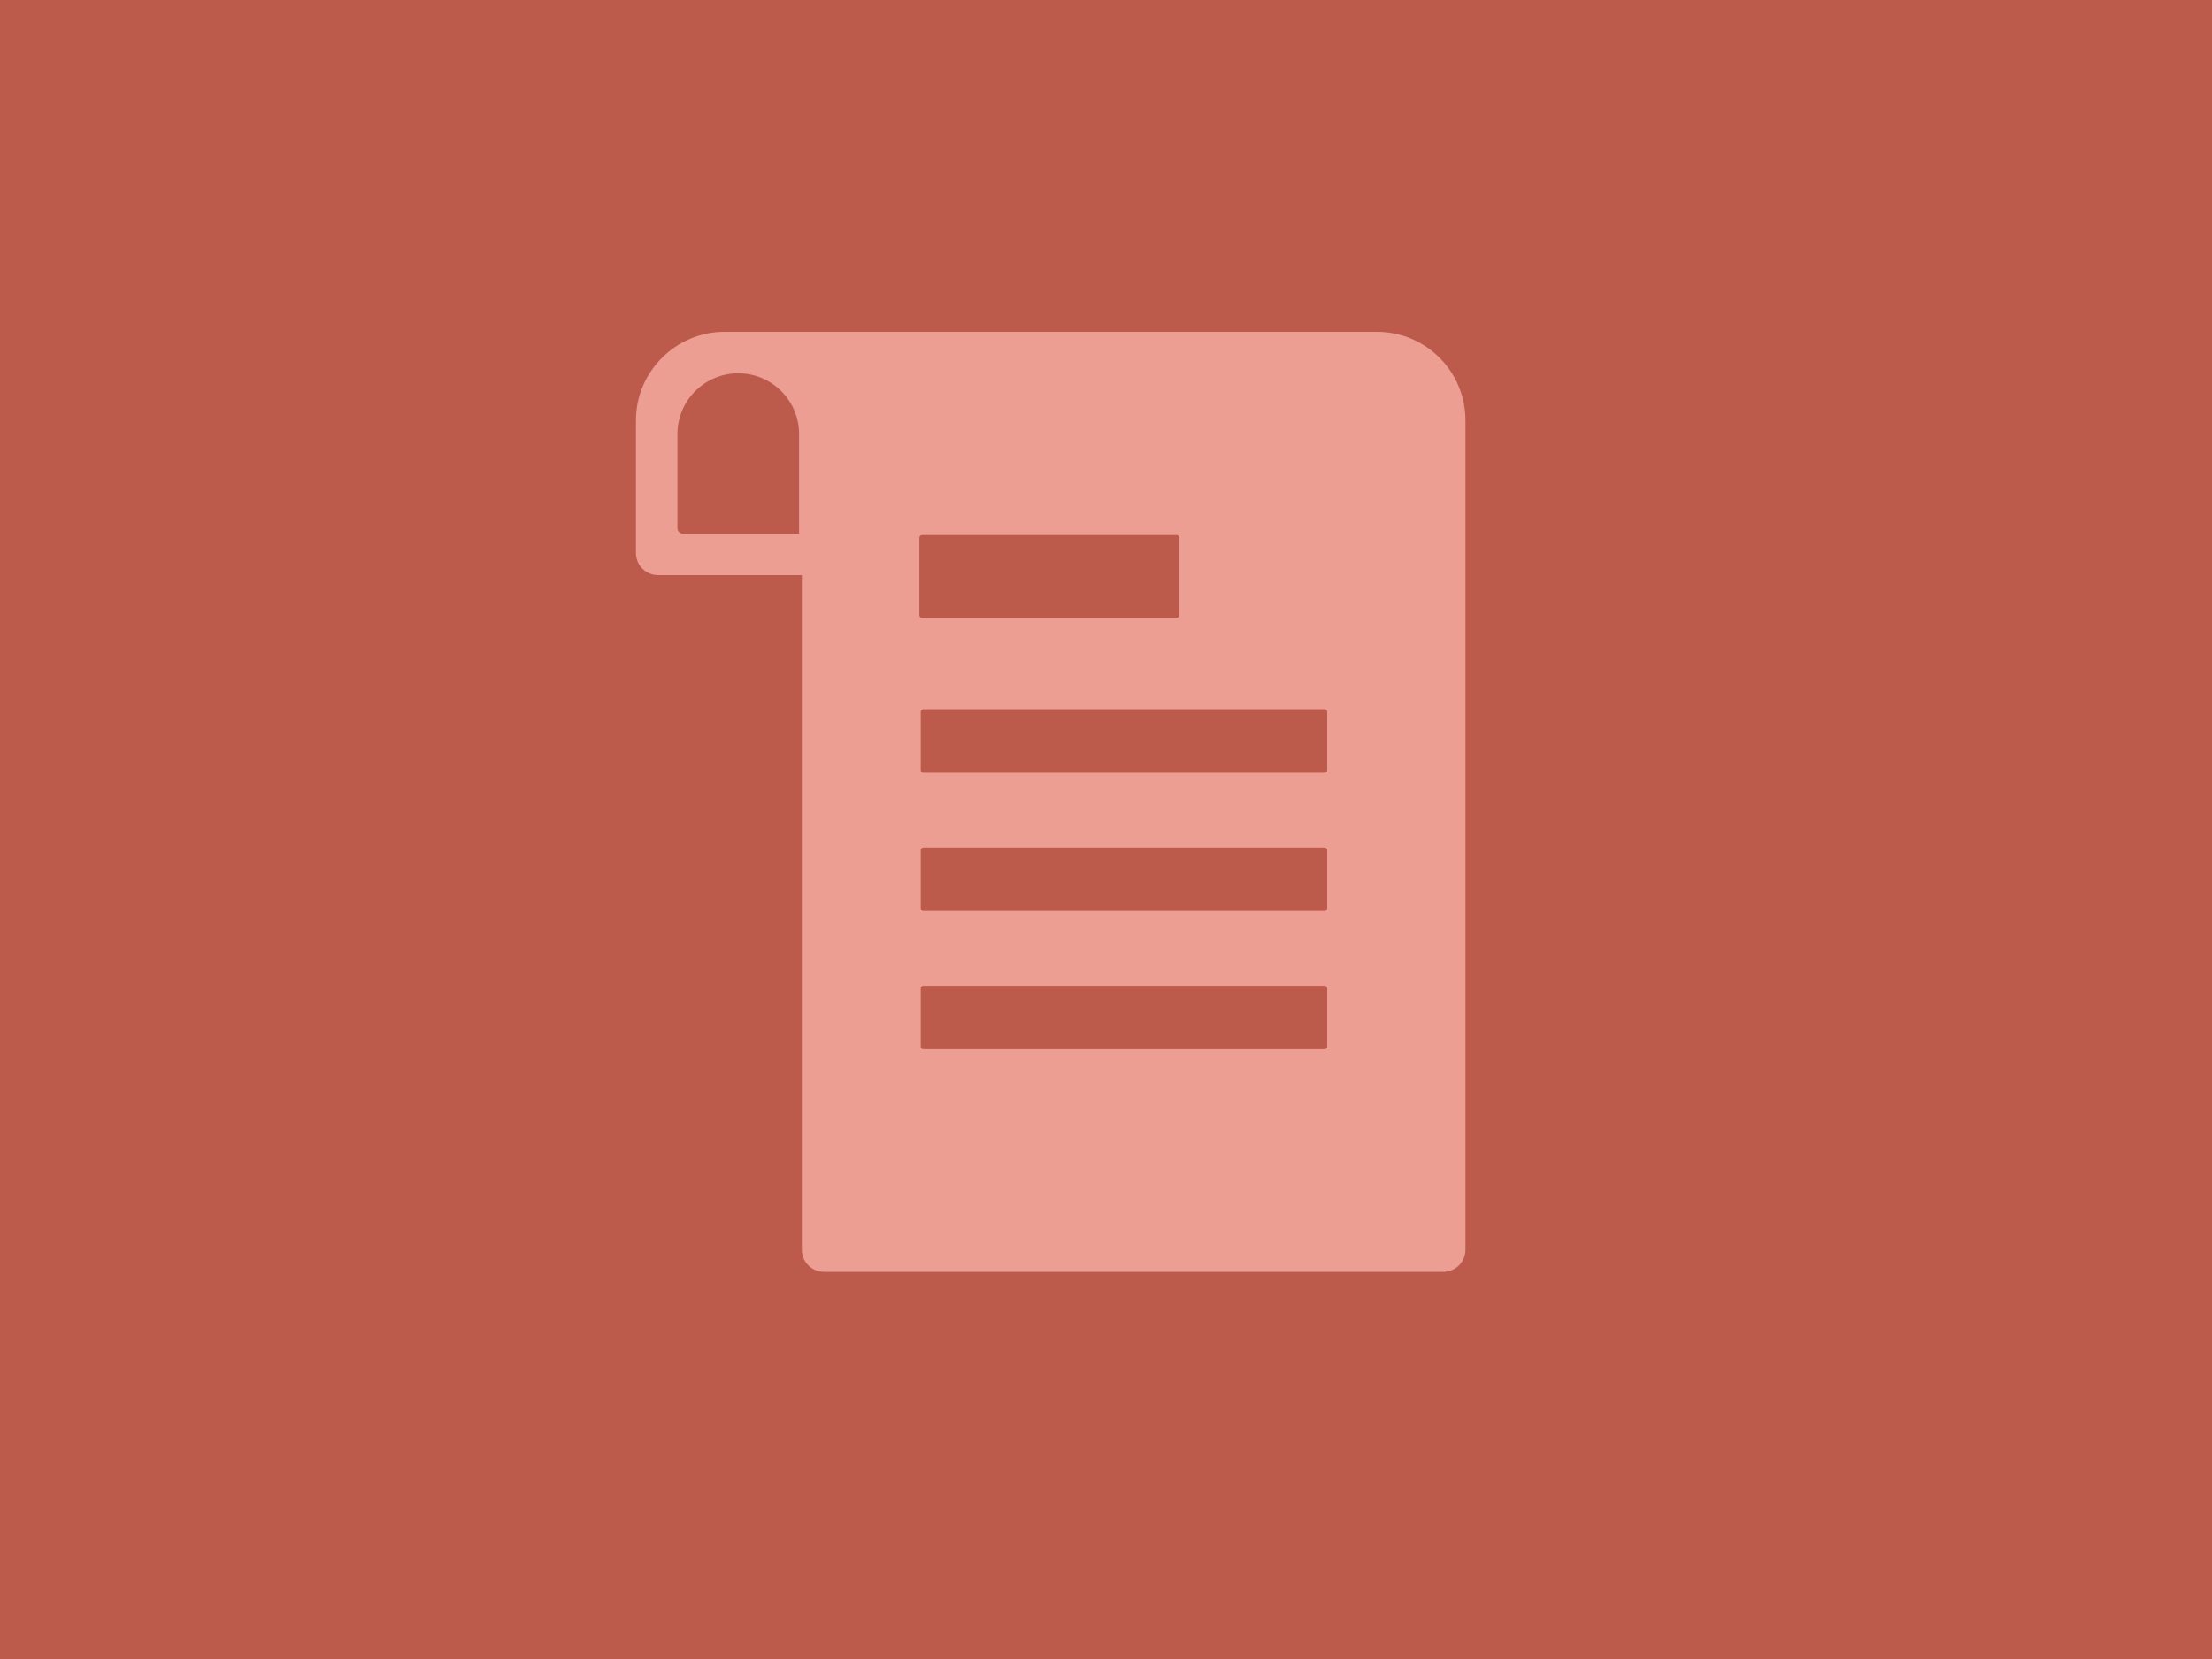 <?xml version="1.0" encoding="UTF-8" standalone="no"?>
<svg width="800px" height="600px" viewBox="0 0 800 600" version="1.1" xmlns="http://www.w3.org/2000/svg" xmlns:xlink="http://www.w3.org/1999/xlink" xmlns:sketch="http://www.bohemiancoding.com/sketch/ns">
    <title>Artboard 1</title>
    <description>Created with Sketch (http://www.bohemiancoding.com/sketch)</description>
    <defs></defs>
    <g id="Page 1" fill="#D8D8D8" fill-rule="evenodd">
        <g id="Artboard 1">
            <path d="M0,0 L0,600 L800,600 L800,0 L0,0 Z M0,0" id="base copy" fill="#BC5B4C"></path>
            <g id="Ecrit.es" fill="#AB6660">
                <path d="M333.997,256.5 C333.447,256.5 333,256.939 333,257.503 L333,278.497 C333,279.051 333.448,279.5 333.997,279.5 L479.003,279.5 C479.553,279.5 480,279.061 480,278.497 L480,257.503 C480,256.949 479.552,256.5 479.003,256.5 Z M290.992,120 L498.006,120 C515.672,120 530,134.329 530,152.005 L530,451.993 C530,456.412 526.417,460 521.998,460 L298.002,460 C293.579,460 290,456.415 290,451.993 L290,121.006 C290,120.443 290.444,120 290.992,120 Z M333.997,306.5 C333.447,306.5 333,306.939 333,307.503 L333,328.497 C333,329.051 333.448,329.5 333.997,329.5 L479.003,329.5 C479.553,329.5 480,329.061 480,328.497 L480,307.503 C480,306.949 479.552,306.5 479.003,306.5 Z M333.997,356.5 C333.447,356.5 333,356.939 333,357.503 L333,378.497 C333,379.051 333.448,379.5 333.997,379.5 L479.003,379.5 C479.553,379.5 480,379.061 480,378.497 L480,357.503 C480,356.949 479.552,356.5 479.003,356.5 Z M333.492,193.5 C332.944,193.5 332.5,193.947 332.5,194.498 L332.5,222.502 C332.5,223.053 332.94,223.5 333.492,223.5 L425.508,223.5 C426.056,223.5 426.5,223.053 426.5,222.502 L426.5,194.498 C426.5,193.947 426.06,193.5 425.508,193.5 Z M333.492,193.5" id="Rectangle 1" fill="#EC9E92"></path>
                <g id="Group" fill="#D8D8D8">
                    <path d="M326,120 L326,208 L237.999,208 C233.588,208 230,204.417 230,199.996 L230,152.003 C230,134.335 244.512,120 262,120 Z M267,135 C254.85,135 245,144.855 245,157 L245,191.004 C245,192.106 245.899,193 247.005,193 L289,193 L289,157 C289,144.85 279.153,135 267,135 Z M267,135" id="Path" fill="#EC9E92"></path>
                </g>
                <g id="Body" fill="#C6766F"></g>
            </g>
        </g>
    </g>
</svg>